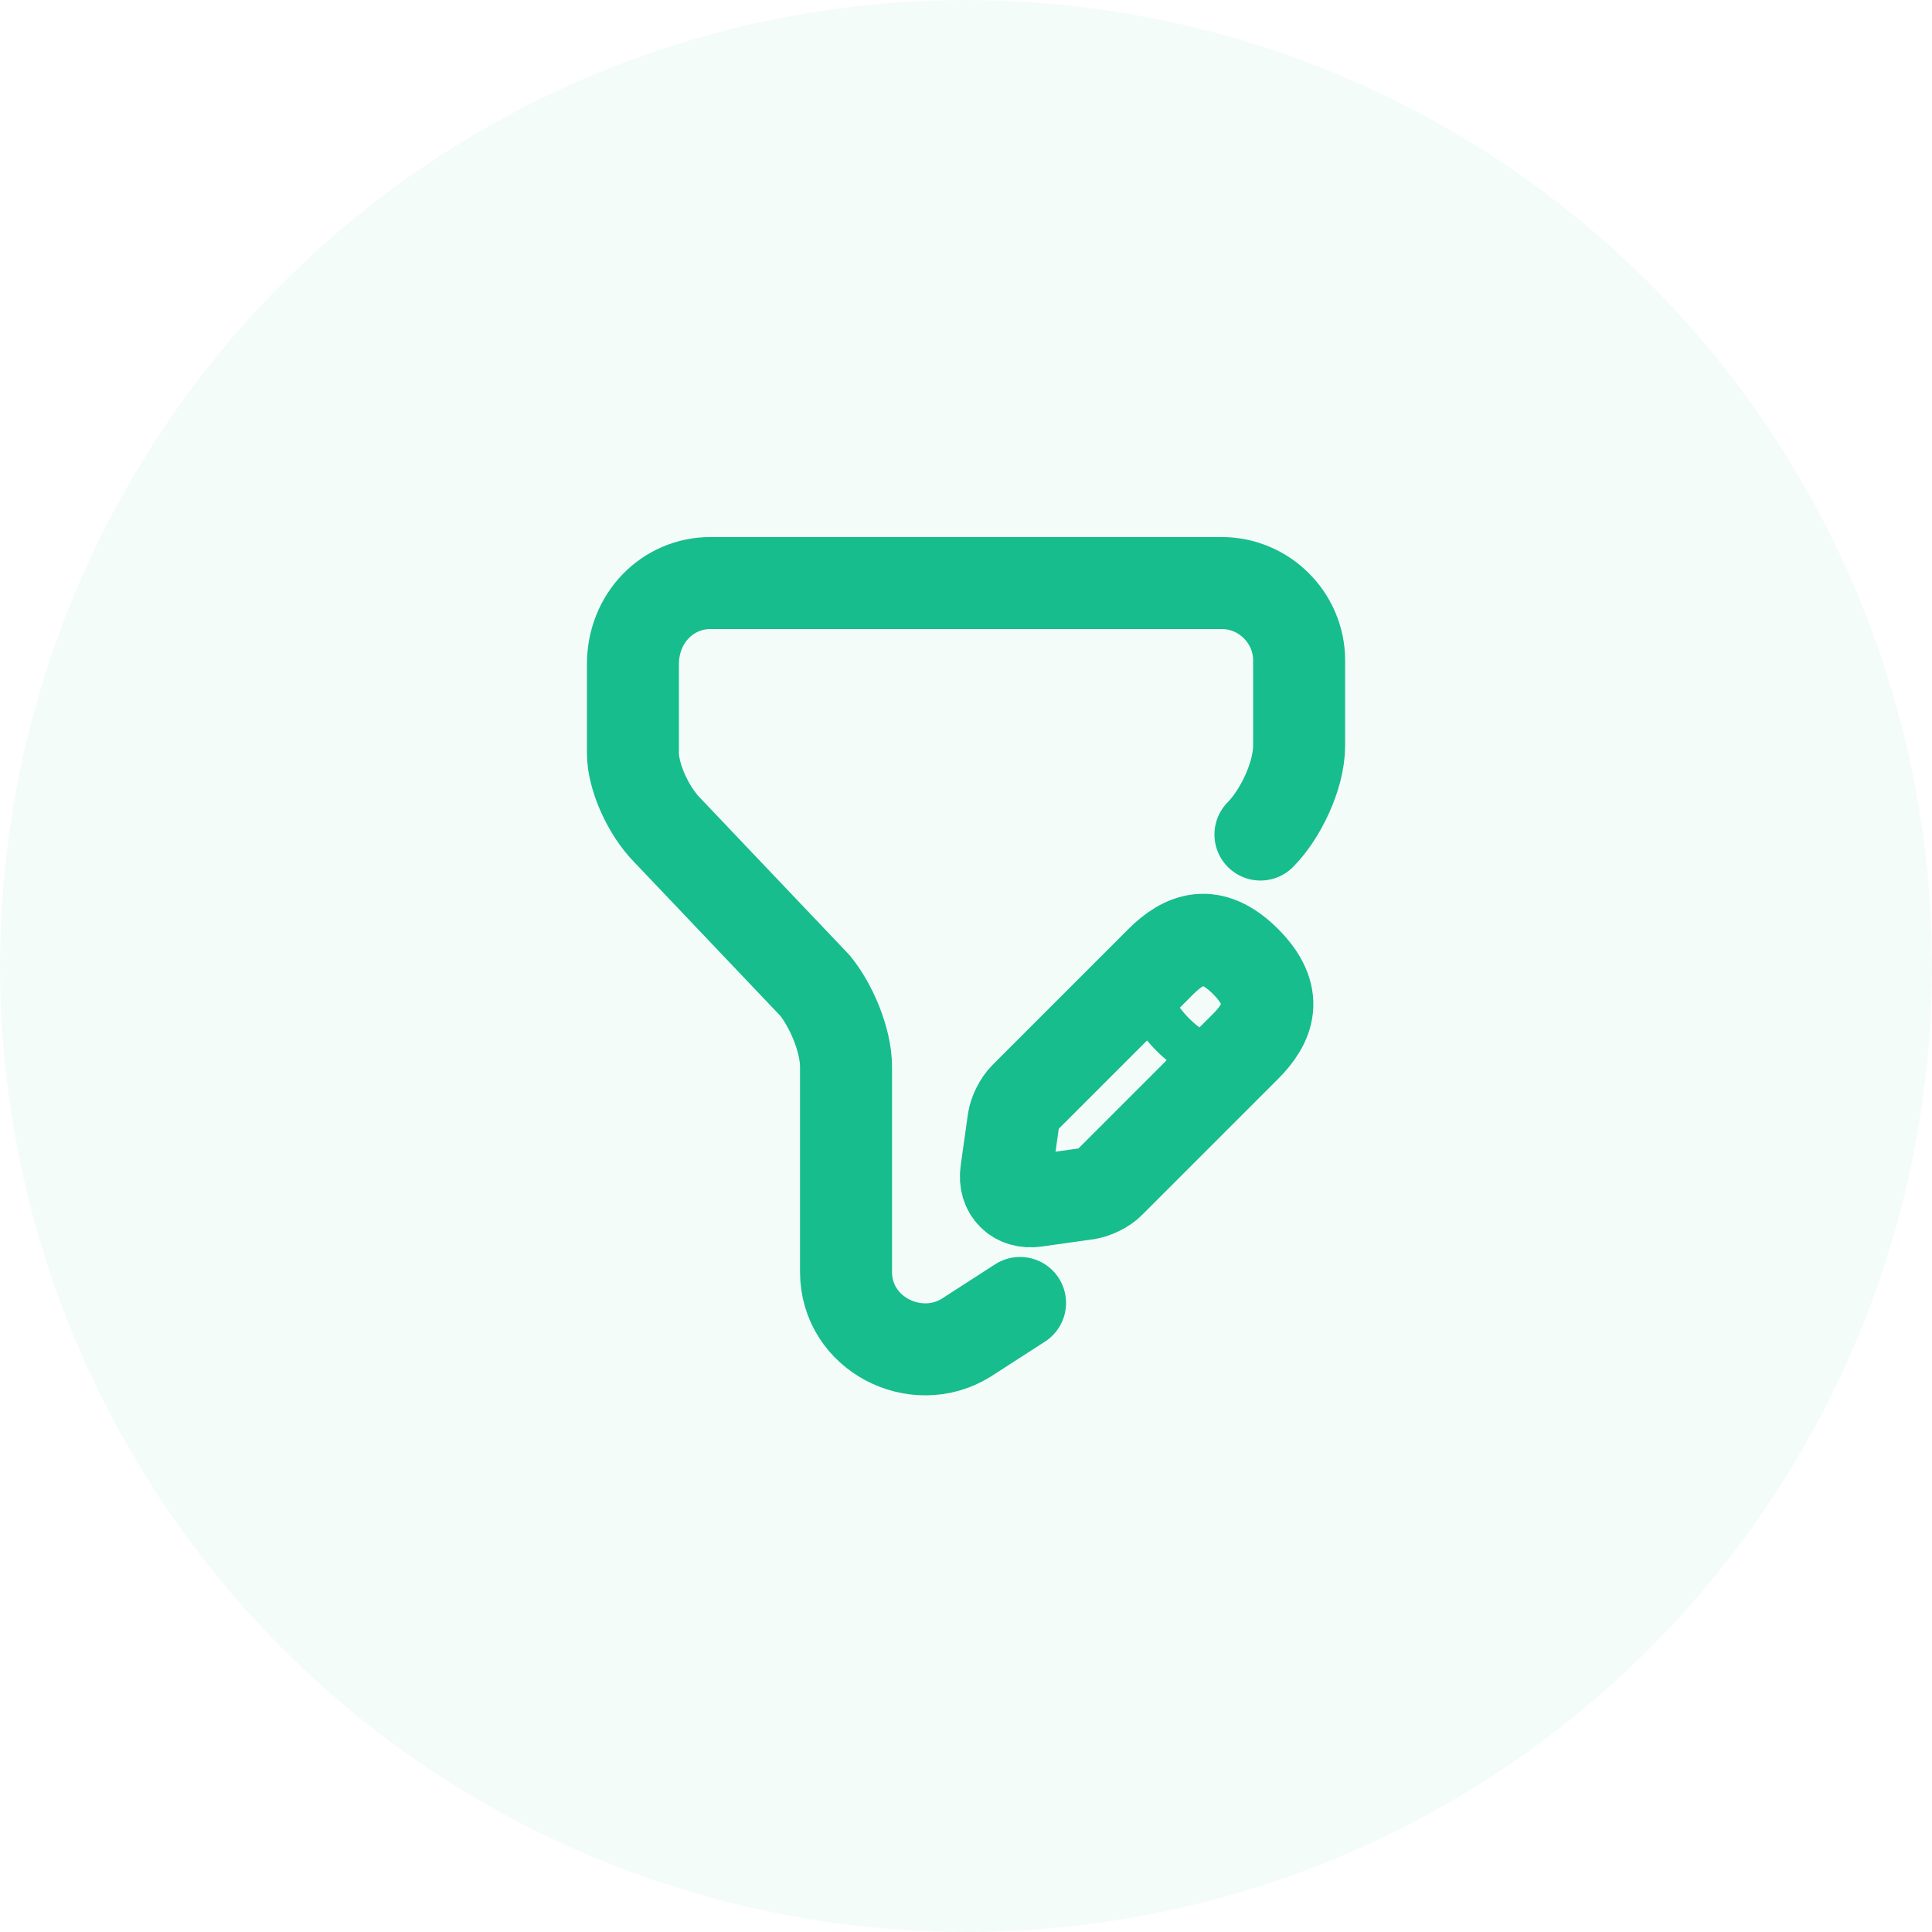 <svg width="42" height="42" viewBox="0 0 42 42" fill="none" xmlns="http://www.w3.org/2000/svg">
<circle opacity="0.05" cx="21" cy="21" r="21" fill="#17BD8D"/>
<path d="M22.175 28.325L21 29.083C19.909 29.758 18.392 29 18.392 27.65V23.192C18.392 22.6 18.059 21.842 17.717 21.425L14.517 18.058C14.092 17.633 13.759 16.883 13.759 16.375V14.442C13.759 13.433 14.517 12.675 15.442 12.675H26.559C27.484 12.675 28.242 13.433 28.242 14.358V16.208C28.242 16.883 27.817 17.725 27.401 18.142" stroke="#17BD8D" stroke-width="2" stroke-miterlimit="10" stroke-linecap="round" stroke-linejoin="round"/>
<path d="M25.233 20.908L22.283 23.858C22.166 23.975 22.058 24.192 22.033 24.35L21.875 25.475C21.817 25.883 22.1 26.167 22.508 26.108L23.633 25.95C23.791 25.925 24.017 25.817 24.125 25.7L27.075 22.75C27.583 22.242 27.825 21.65 27.075 20.9C26.333 20.158 25.741 20.4 25.233 20.908Z" stroke="#17BD8D" stroke-width="2" stroke-miterlimit="10" stroke-linecap="round" stroke-linejoin="round"/>
<path d="M24.816 21.325C25.066 22.225 25.766 22.925 26.666 23.175" stroke="#17BD8D" stroke-miterlimit="10" stroke-linecap="round" stroke-linejoin="round"/>
</svg>

